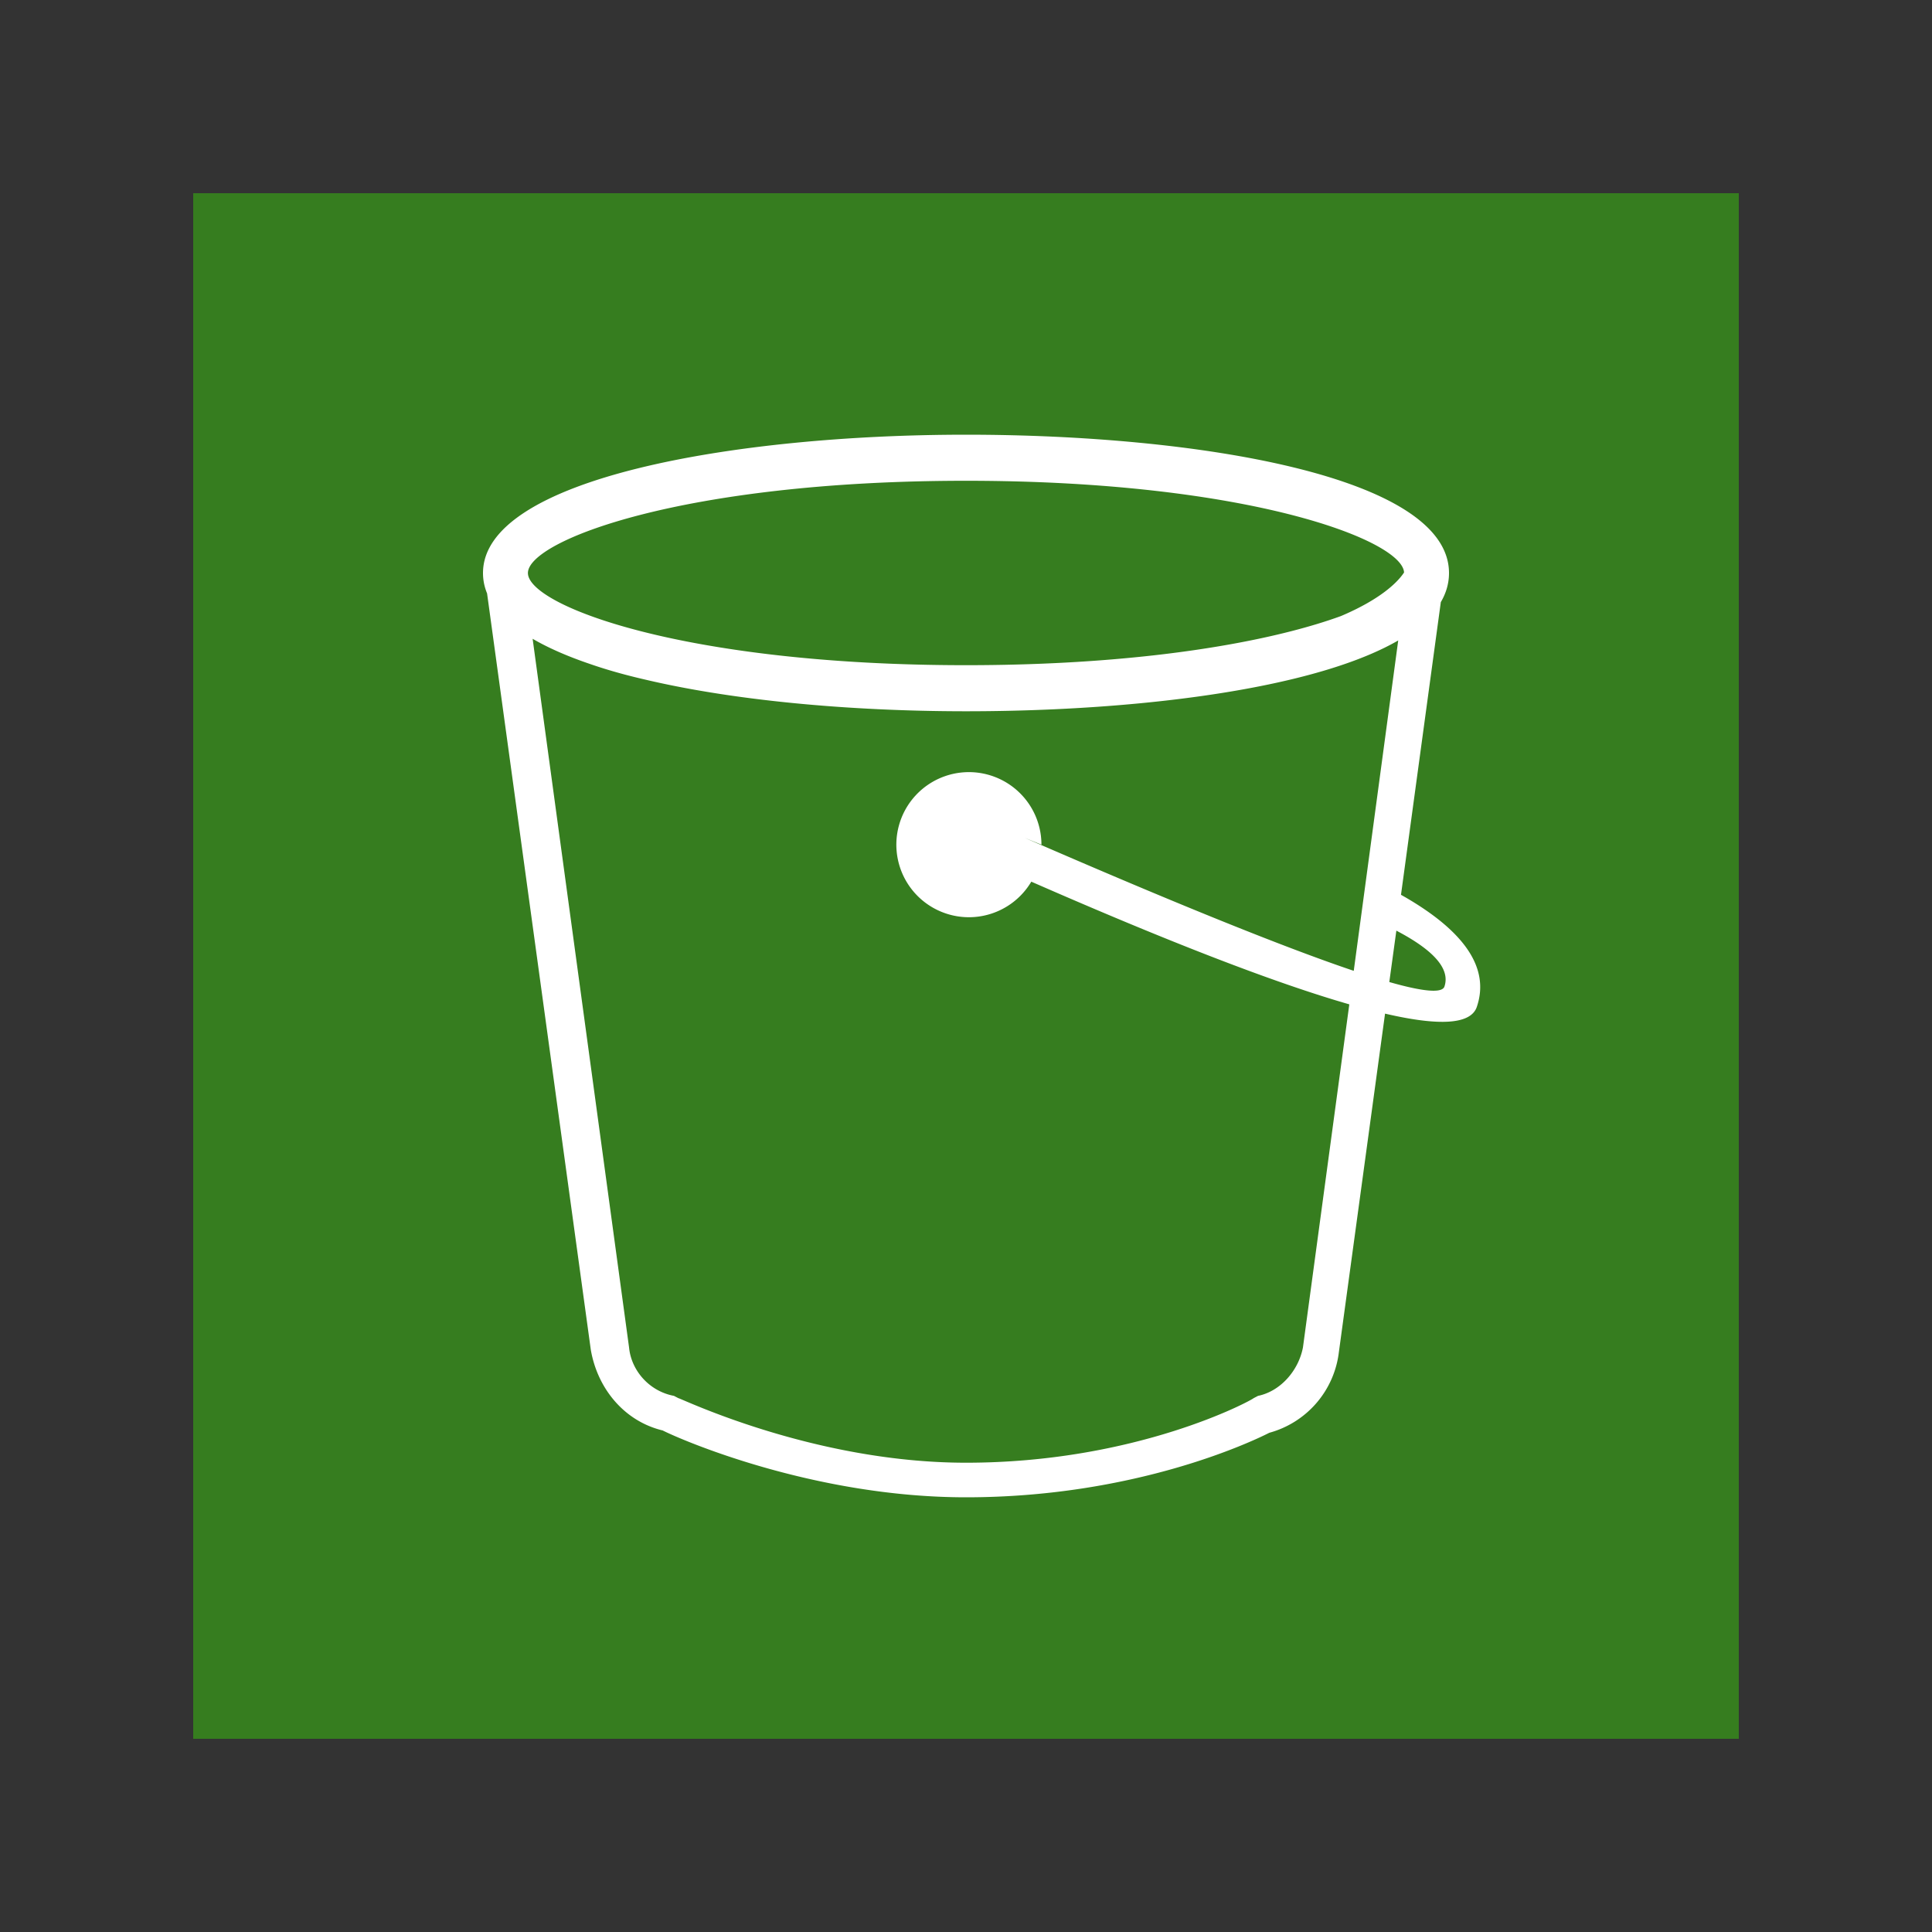 <?xml version="1.0" standalone="no"?><!DOCTYPE svg PUBLIC "-//W3C//DTD SVG 1.1//EN" "http://www.w3.org/Graphics/SVG/1.1/DTD/svg11.dtd"><svg t="1732169136715" class="icon" viewBox="0 0 1024 1024" version="1.1" xmlns="http://www.w3.org/2000/svg" p-id="8219" xmlns:xlink="http://www.w3.org/1999/xlink" width="200" height="200"><rect x="0" y="0" width="1024" height="1024" fill="#333333" stroke="none"/><path d="M102.4 102.4h819.2v819.2H102.4z" fill="#367D1F" p-id="8220"></path><path d="M512 376.986c-123.853 0-256-23.194-256-73.267C256 253.594 389.376 230.4 512 230.4s256 22.016 256 73.318-132.147 73.267-256 73.267z m0-122.163c-150.016 0-232.192 31.744-232.192 48.896 0 17.101 82.176 48.845 232.192 48.845s232.192-31.744 232.192-48.845c0-17.101-82.176-48.896-232.192-48.896z m233.37 46.438l20.224 3.686-23.04 169.318 2.355 1.331c32.051 18.637 44.646 37.99 37.837 58.061-3.123 9.216-19.354 10.394-48.64 3.584l-24.474 179.405a50.534 50.534 0 0 1-36.864 42.752c-9.574 4.864-71.475 34.202-160.768 34.202-80.947 0-151.194-30.566-160.768-35.43-20.224-4.864-34.509-22.016-38.093-42.752l-55.962-408.064v-4.864l20.275-1.229v2.458c2.355 6.093 23.808 50.074 228.608 50.074 220.262 0 239.309-52.531 239.309-52.531z m-3.584 32.973c-28.57 19.558-92.877 40.346-234.547 40.346-133.376 0-195.277-18.33-225.024-36.659l51.2 376.269c1.178 12.237 10.701 23.194 23.808 25.651l2.355 1.229c1.229 0 71.475 34.202 152.422 34.202 90.47 0 151.194-32.973 152.422-34.202l2.355-1.229c11.93-2.458 21.453-13.414 23.808-25.651l24.576-181.862c-39.219-11.264-95.386-32.973-168.55-65.024a38.451 38.451 0 1 1 5.376-19.61l-8.806-3.584c79.309 34.509 137.421 58.01 174.336 70.451l24.269-180.326z m-1.69 159.027l-3.738 27.238c18.278 5.222 28.058 5.99 29.235 2.355 3.072-9.216-5.427-19.098-25.498-29.594z" fill="#FFFFFF" p-id="8221"></path></svg>